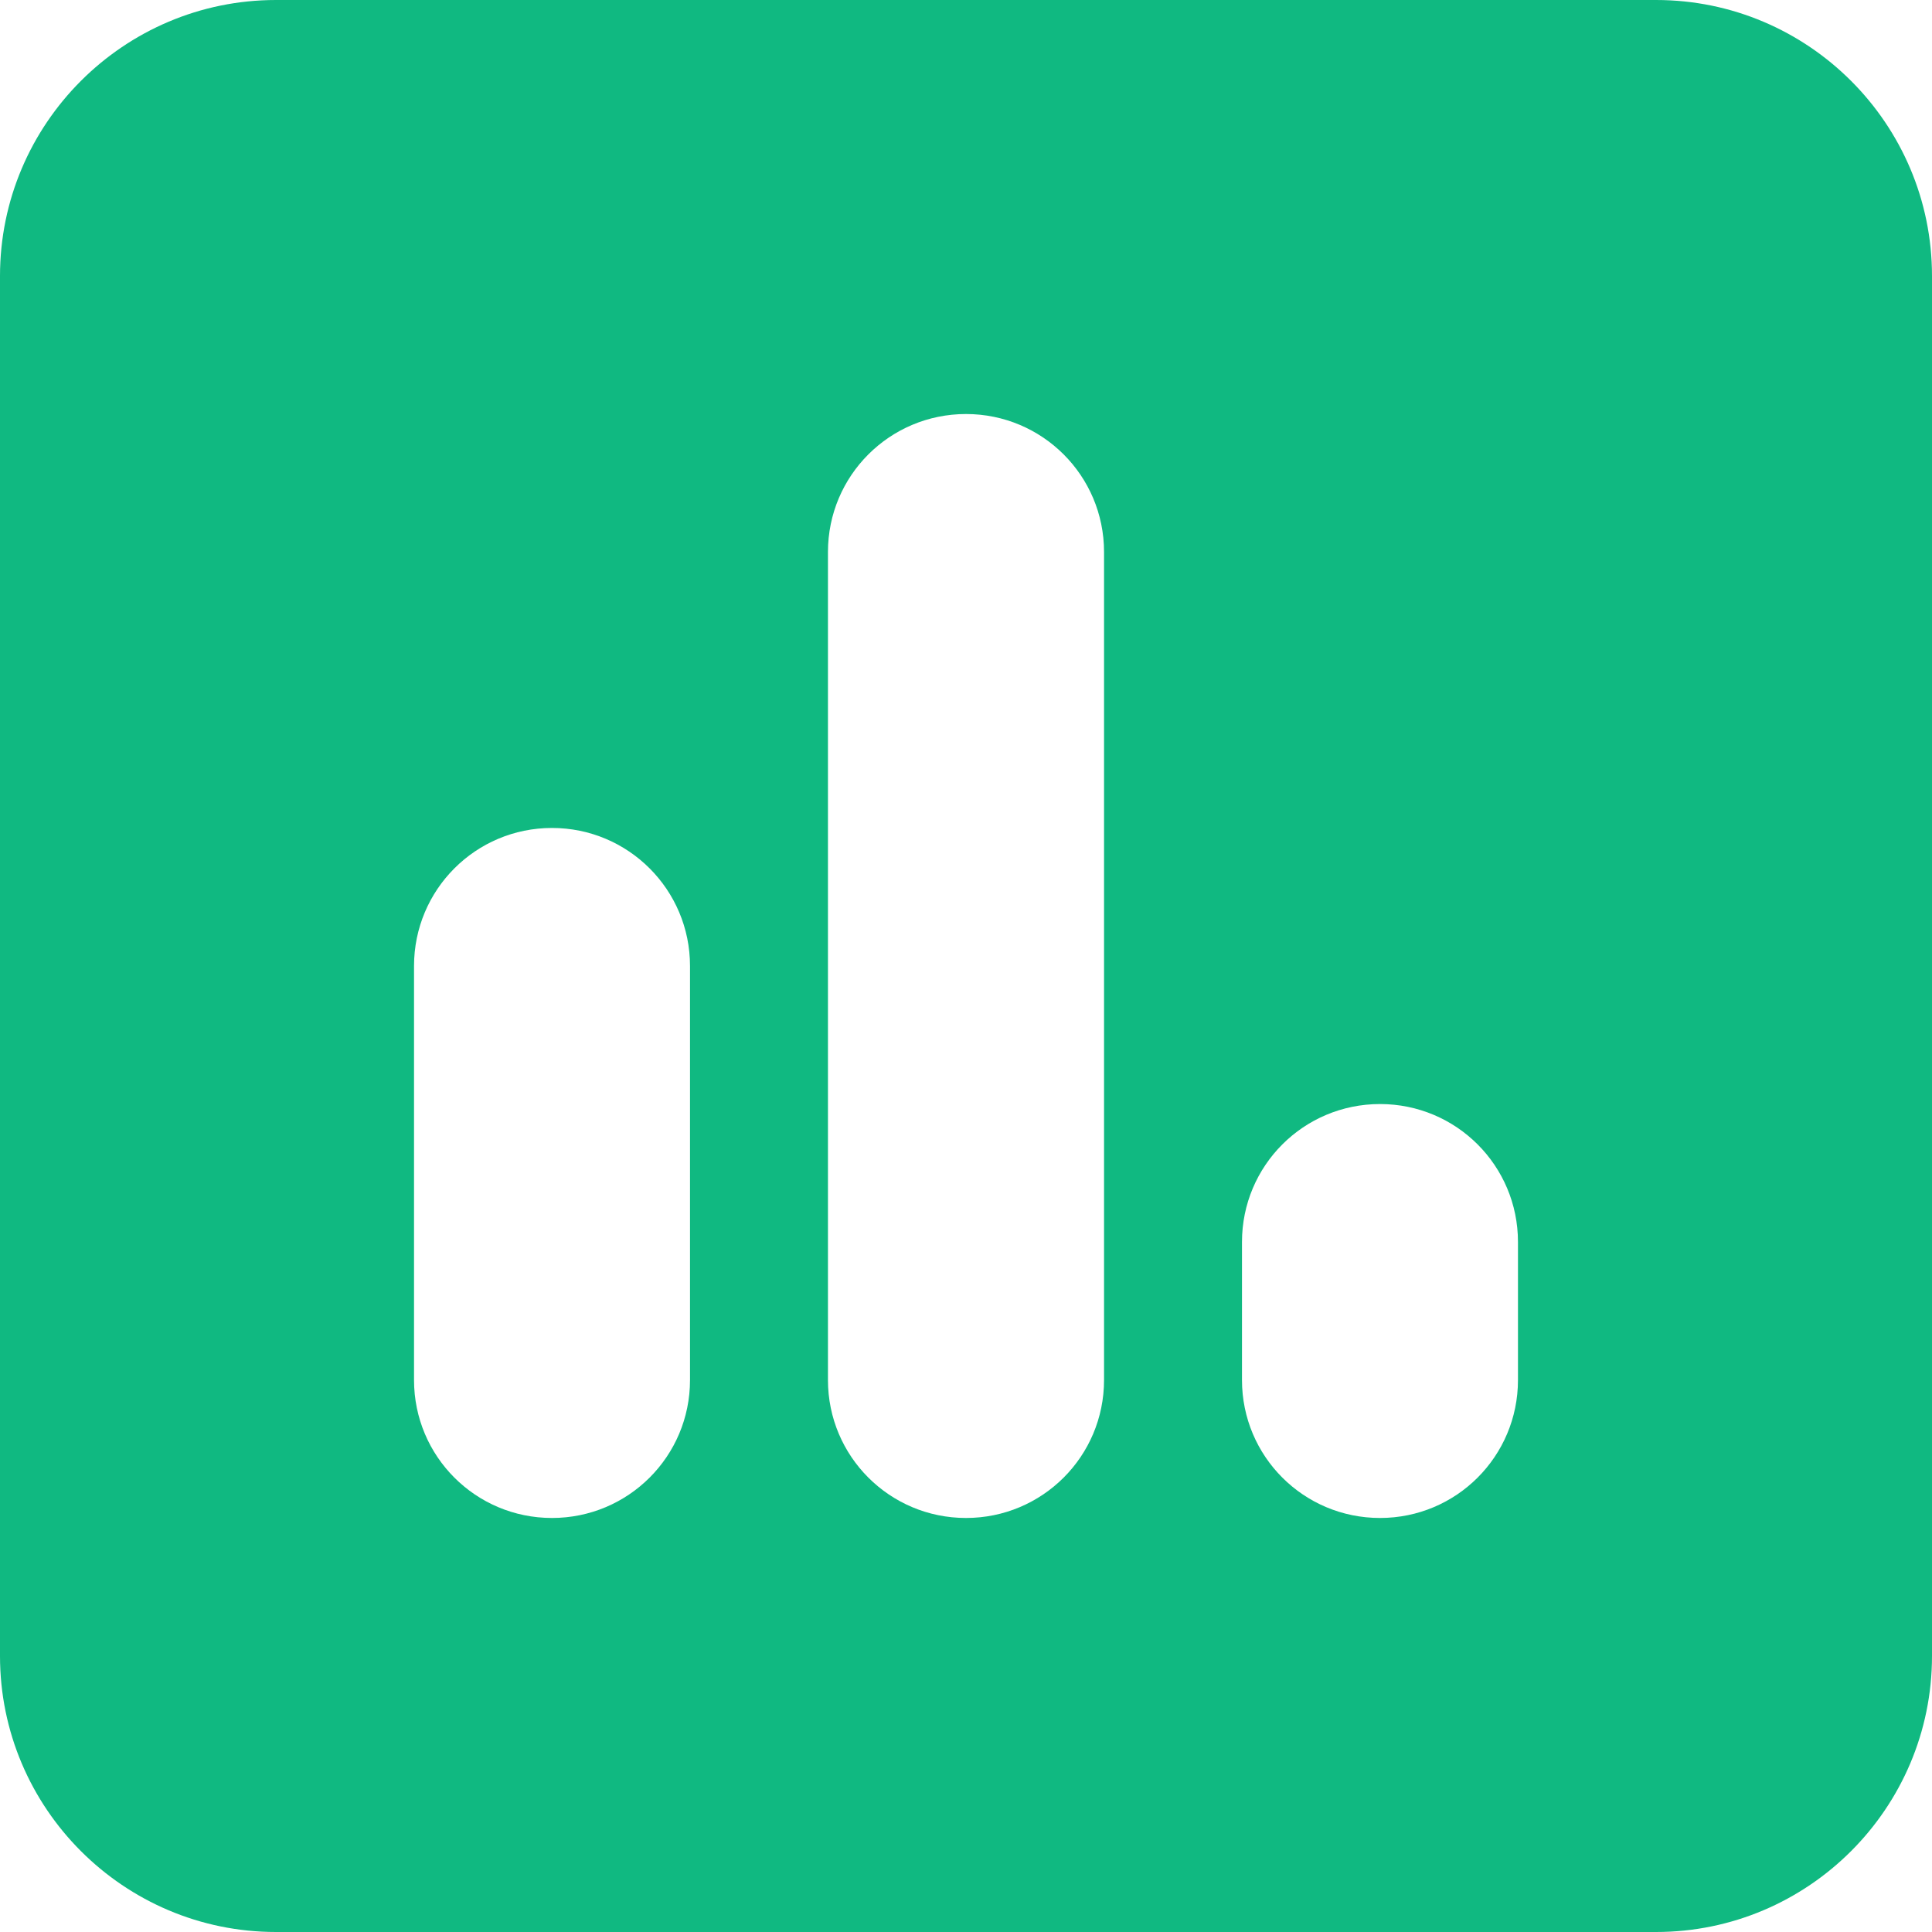 <svg width="20" height="20" viewBox="0 0 20 20" fill="none" xmlns="http://www.w3.org/2000/svg">
<path d="M2.857 0C1.281 0 0 1.281 0 2.857V17.143C0 18.719 1.281 20 2.857 20H17.143C18.719 20 20 18.719 20 17.143V2.857C20 1.281 18.719 0 17.143 0H2.857ZM5.714 8.571C6.504 8.571 7.143 9.21 7.143 10V14.286C7.143 15.076 6.504 15.714 5.714 15.714C4.924 15.714 4.286 15.076 4.286 14.286V10C4.286 9.21 4.924 8.571 5.714 8.571ZM8.571 5.714C8.571 4.924 9.21 4.286 10 4.286C10.79 4.286 11.429 4.924 11.429 5.714V14.286C11.429 15.076 10.79 15.714 10 15.714C9.21 15.714 8.571 15.076 8.571 14.286V5.714ZM14.286 11.429C15.076 11.429 15.714 12.067 15.714 12.857V14.286C15.714 15.076 15.076 15.714 14.286 15.714C13.495 15.714 12.857 15.076 12.857 14.286V12.857C12.857 12.067 13.495 11.429 14.286 11.429Z" fill="#10B981"/>
</svg>
